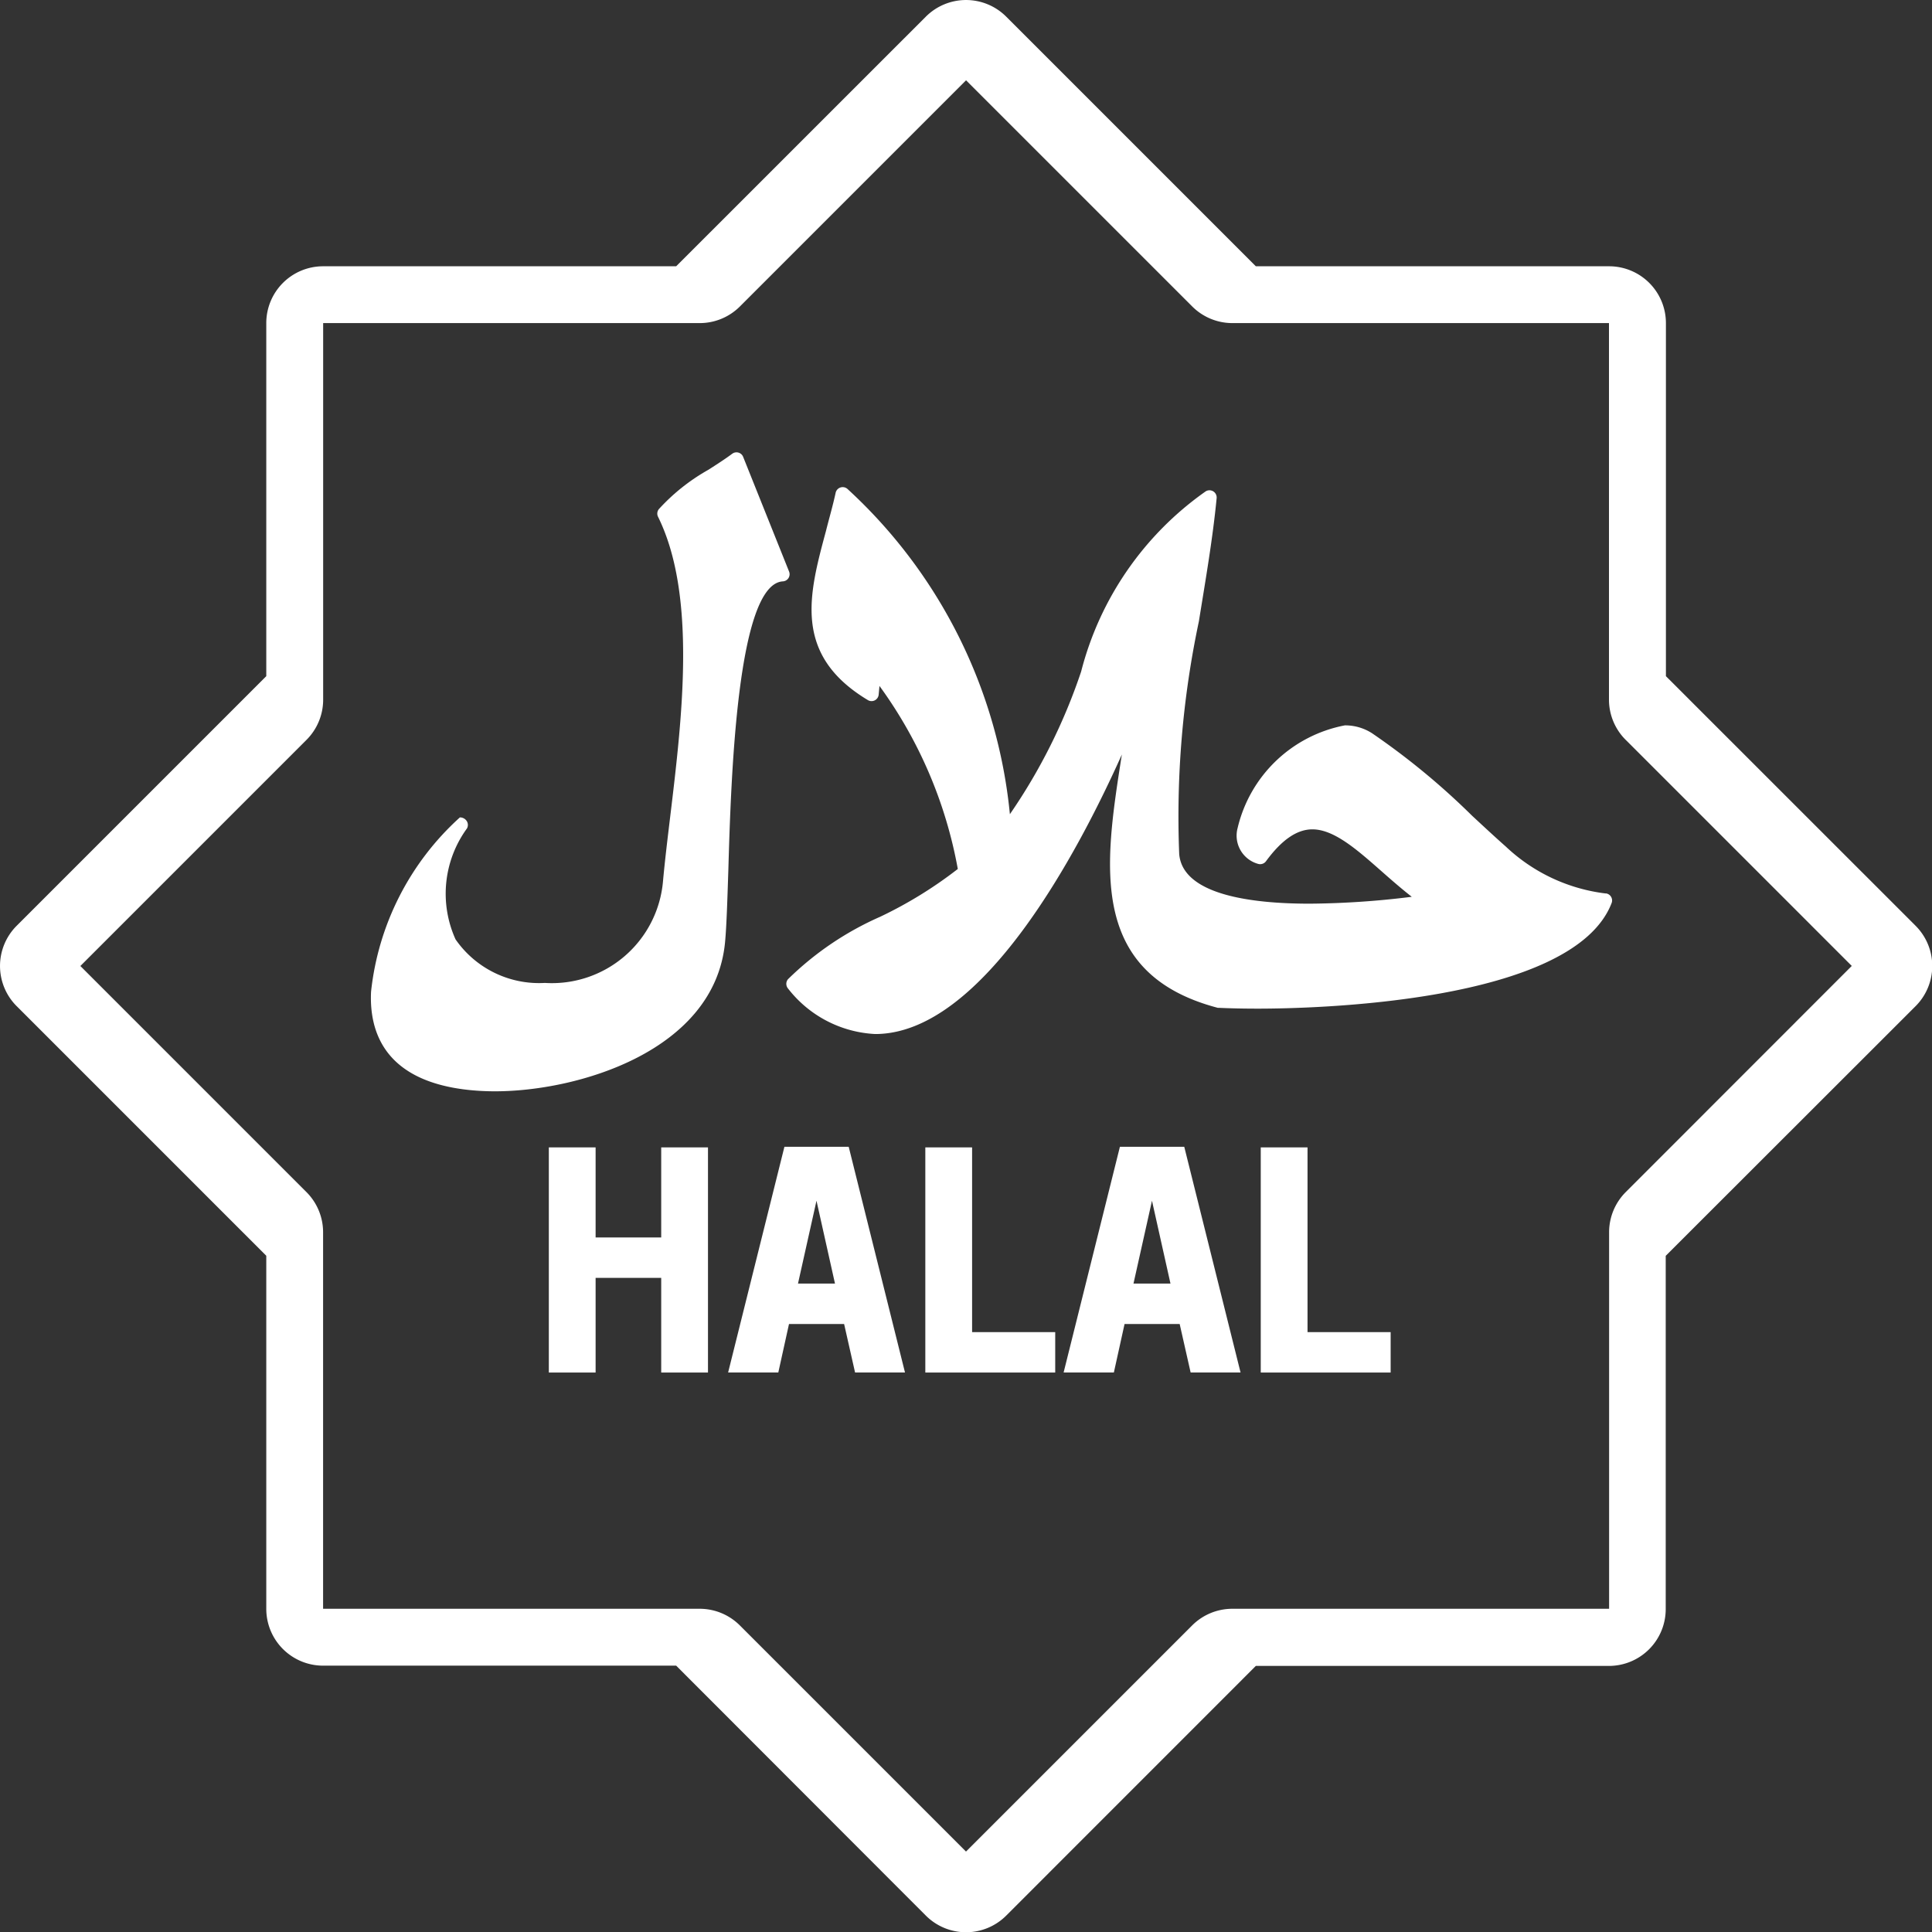 <svg xmlns="http://www.w3.org/2000/svg" width="29.45" height="29.45" viewBox="0 0 29.45 29.45"><rect x="0" y="0" width="29.45" height="29.45" fill="#333333" stroke="none"/><defs><style>.a{fill:#fff;}</style></defs><g transform="translate(-2.275 -2.275)"><path class="a" d="M29.2,14.112l-3.806-3.805V4.925a.866.866,0,0,0-.866-.866H19.143L15.338.254a.866.866,0,0,0-1.225,0L10.307,4.059H4.925a.866.866,0,0,0-.866.866v5.382L.254,14.112a.866.866,0,0,0,0,1.225l3.805,3.805v5.382a.866.866,0,0,0,.866.866h5.382L14.113,29.2a.866.866,0,0,0,1.225,0l3.805-3.806h5.382a.866.866,0,0,0,.866-.866V19.143L29.2,15.337a.866.866,0,0,0,0-1.225Zm-4.418,4.059a.866.866,0,0,0-.254.612v5.74H18.784a.866.866,0,0,0-.612.254l-3.447,3.447-3.447-3.447a.866.866,0,0,0-.612-.254H4.925v-5.74a.866.866,0,0,0-.254-.612L1.225,14.725l3.447-3.447a.866.866,0,0,0,.254-.612V4.925h5.741a.866.866,0,0,0,.612-.254l3.447-3.447,3.447,3.447a.866.866,0,0,0,.612.254h5.741v5.74a.866.866,0,0,0,.254.612l3.447,3.447Z" transform="translate(2.275 2.275)"/><path class="a" d="M93.725,99.736a.109.109,0,0,0,.095-.15l-.7-1.748a.109.109,0,0,0-.167-.047c-.109.081-.232.16-.363.244a3.021,3.021,0,0,0-.755.6.109.109,0,0,0-.012.117c.592,1.2.366,3.072.184,4.579-.042.35-.082.681-.109.979a1.7,1.7,0,0,1-1.8,1.547,1.549,1.549,0,0,1-1.362-.664,1.689,1.689,0,0,1,.174-1.691.109.109,0,0,0-.008-.119.122.122,0,0,0-.1-.049,4.179,4.179,0,0,0-1.354,2.658c-.029.615.211,1.374,1.524,1.5.116.011.239.017.365.017,1.272,0,3.349-.617,3.507-2.271.023-.242.035-.636.05-1.091C92.935,102.727,93.027,99.778,93.725,99.736Z" transform="translate(-79.517 -88.599)"/><path class="a" d="M157.807,108.769a2.683,2.683,0,0,1-1.528-.716c-.172-.152-.347-.315-.516-.472a11.006,11.006,0,0,0-1.524-1.256.756.756,0,0,0-.413-.119,2.08,2.08,0,0,0-1.635,1.566.447.447,0,0,0,.315.546.11.11,0,0,0,.118-.041c.24-.327.472-.486.707-.486.328,0,.675.305,1.042.628.152.134.308.271.473.4a13.2,13.2,0,0,1-1.558.105c-.876,0-1.932-.131-1.987-.755a14.348,14.348,0,0,1,.3-3.549c.1-.622.212-1.265.271-1.882a.11.11,0,0,0-.166-.1,4.821,4.821,0,0,0-1.9,2.748,8.691,8.691,0,0,1-1.086,2.174,7.749,7.749,0,0,0-2.477-4.959.11.11,0,0,0-.179.059c-.043.2-.1.392-.147.581-.262.972-.509,1.889.637,2.579a.109.109,0,0,0,.166-.084l.012-.131a6.789,6.789,0,0,1,1.194,2.79,6.442,6.442,0,0,1-1.182.728,4.707,4.707,0,0,0-1.406.952.11.11,0,0,0,0,.142,1.793,1.793,0,0,0,1.329.694c1.632,0,3.093-2.772,3.76-4.261l-.01.062c-.251,1.613-.51,3.28,1.474,3.8l.023,0c.18.008.377.012.587.012h0c.8,0,4.8-.078,5.391-1.609a.109.109,0,0,0-.088-.148Z" transform="translate(-131.051 -92.874)"/><path class="a" d="M113.964,195.927h-1v-1.373h-.713v3.432h.713v-1.443h1v1.443h.713v-3.432h-.713Z" transform="translate(-101.61 -174.789)"/><path class="a" d="M138.073,194.474l-.858,3.44h.765l.163-.739h.84l.167.739h.761l-.858-3.44Zm.207,2.085.282-1.263.282,1.263Z" transform="translate(-123.841 -174.718)"/><path class="a" d="M165.383,194.554h-.713v3.432h1.98v-.616h-1.267Z" transform="translate(-148.29 -174.789)"/><path class="a" d="M184.782,194.474l-.858,3.44h.766l.163-.739h.84l.167.739h.761l-.858-3.44Zm.207,2.085.282-1.263.282,1.263Z" transform="translate(-165.436 -174.718)"/><path class="a" d="M212.092,194.554h-.713v3.432h1.98v-.616h-1.267Z" transform="translate(-189.886 -174.789)"/></g></svg>